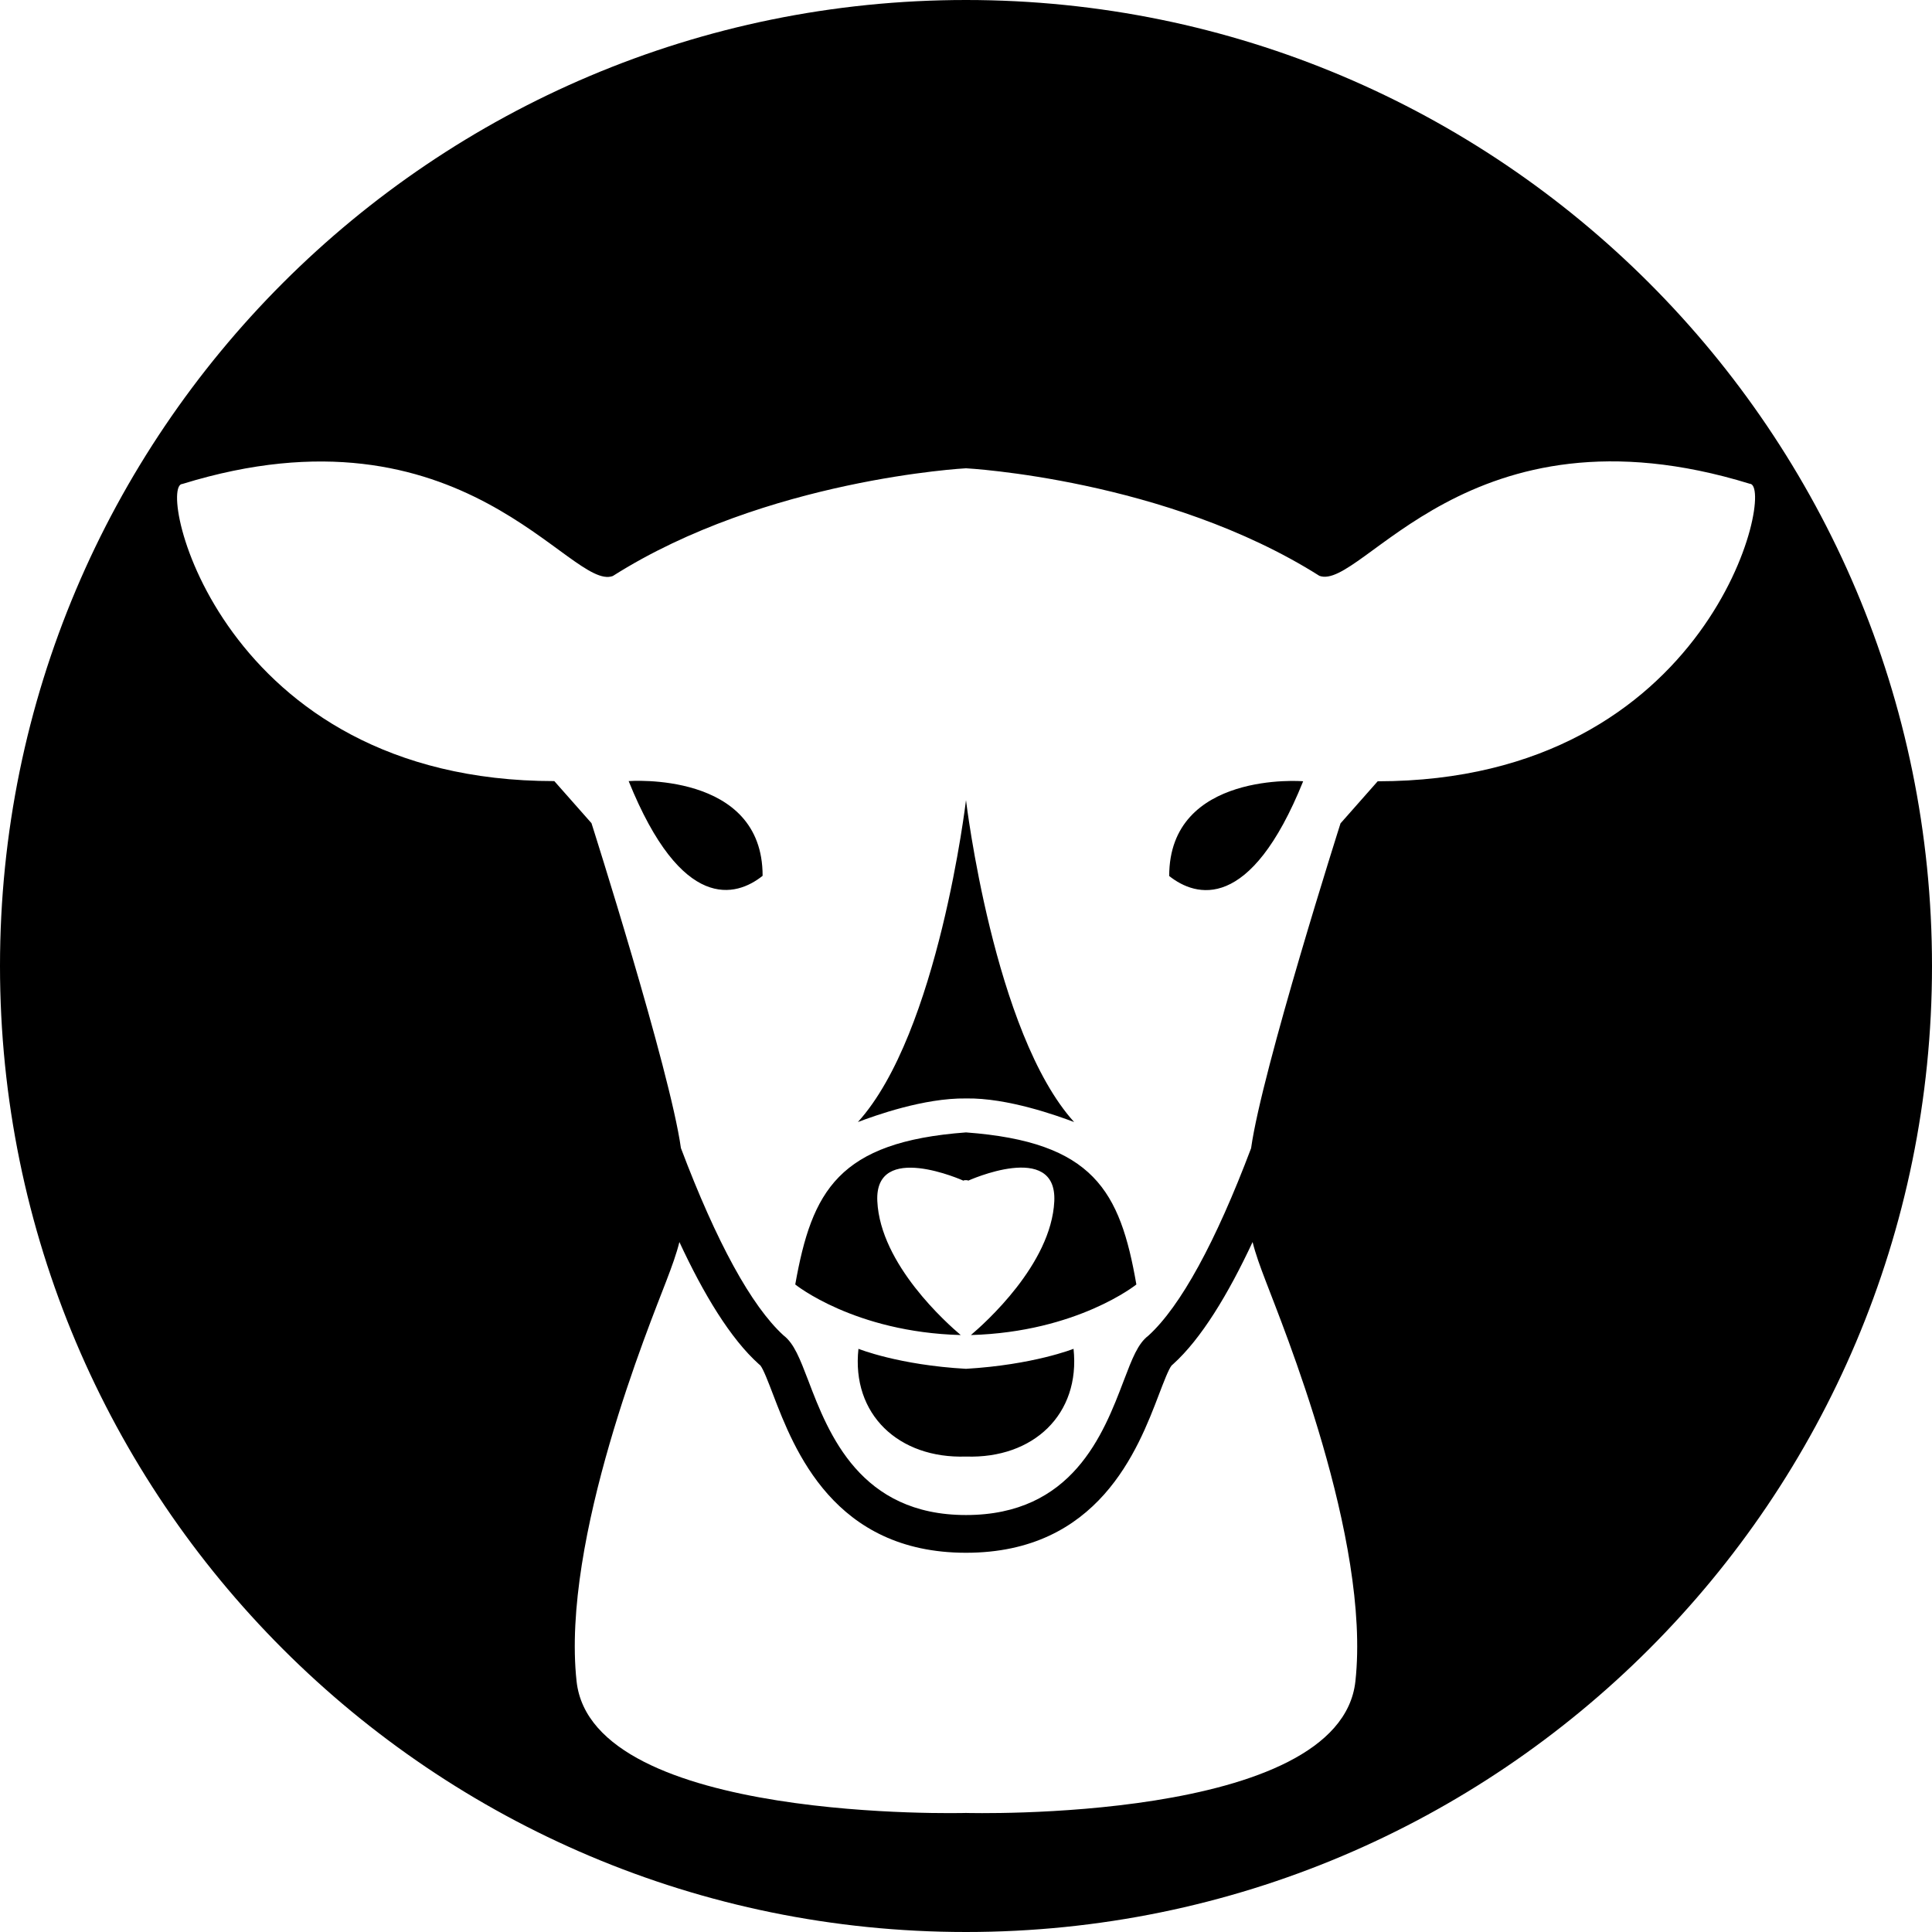 <?xml version="1.0" encoding="utf-8"?>
<!-- Generator: Adobe Illustrator 19.0.0, SVG Export Plug-In . SVG Version: 6.00 Build 0)  -->
<svg version="1.1" id="Layer_1" xmlns="http://www.w3.org/2000/svg" xmlns:xlink="http://www.w3.org/1999/xlink" x="0px" y="0px"
	 viewBox="0 0 1024 1024" style="enable-background:new 0 0 1024 1024;" xml:space="preserve">
<path id="XMLID_8_" d="M454.7,594.7c42.7-47.1,57.3-170.6,57.3-170.6s14.7,123.5,57.3,170.6c-8.8-3.3-35.3-12.9-57.3-12.5
	C489.6,581.9,463.5,591.4,454.7,594.7z M512,600.2c-67.6,5-81.7,31-90.5,80.6c0,0,31.3,25.3,87.7,26.8c-7.2-6.1-42.6-37.4-44.2-70.9
	c-1.6-32.2,45.7-10.9,45.7-10.9c0.3-0.1-0.6-0.2,1.2-0.3c1.9,0.1,0.9,0.2,1.2,0.3c0,0,47.2-21.4,45.7,10.9
	c-1.6,33.4-37,64.8-44.2,70.9c56.4-1.6,87.7-26.8,87.7-26.8C593.7,631.2,579.6,605.2,512,600.2z M333.2,414
	c28.2,69.8,57,61.4,71,50.2C404.3,408.5,333.2,414,333.2,414z M512,725.5c-35.7-2-57-10.6-57-10.6c-3.8,34.7,21.3,58.3,57,57.1
	c35.7,1.2,60.7-22.4,57-57.1C569,714.9,547.7,723.4,512,725.5z M1024,512c0,282.8-229.2,512-512,512S0,794.8,0,512S229.2,0,512,0
	S1024,229.2,1024,512z M670.9,679.1c-3.1-8.1-5.4-14.4-7-20.8c-12.9,27.6-27.2,51.3-42.2,64.8l-0.7,0.6c-1.6,1.9-4.4,9.3-6.7,15.3
	c-11.2,29.4-32.1,84-102.3,84c-70,0-91.1-54.7-102.3-84c-2.3-6-5.1-13.4-6.7-15.3l-0.2-0.2l-0.5-0.4c-15.1-13.5-29.4-37.2-42.2-64.8
	c-1.6,6.4-3.9,12.7-7,20.8c-8.5,22.3-55.7,136.7-47.5,212c8.2,75.3,206.4,69.8,206.4,69.8s198.2,5.6,206.4-69.8
	C726.6,815.8,679.3,701.4,670.9,679.1z M927.4,256.4c-149.3-46-205.6,57.2-228.1,48.8h0C618,253.8,512,248.2,512,248.2
	s-106,5.6-187.2,57.1c-22.5,8.4-78.9-94.9-228.1-48.8C82.6,256.6,116.4,414,293.8,414c19.7,22.3,19.7,22.3,19.7,22.3
	s41.6,130.7,47.4,172.2c18.8,49.8,37.4,83.8,54.4,99.3c5.6,4.3,8.6,12.2,13.1,23.9C439.2,760.2,456,803,512,803
	c56.4,0,72.8-42.8,83.6-71.2c4.5-11.8,7.5-19.7,13.1-23.9c17-15.5,35.6-49.5,54.4-99.3c5.8-41.5,47.4-172.2,47.4-172.2
	s0,0,19.7-22.3C907.6,414,941.4,256.6,927.4,256.4z M619.7,464.3c14.1,11.2,42.9,19.5,71-50.2C690.8,414,619.7,408.5,619.7,464.3z"
	/>
</svg>

